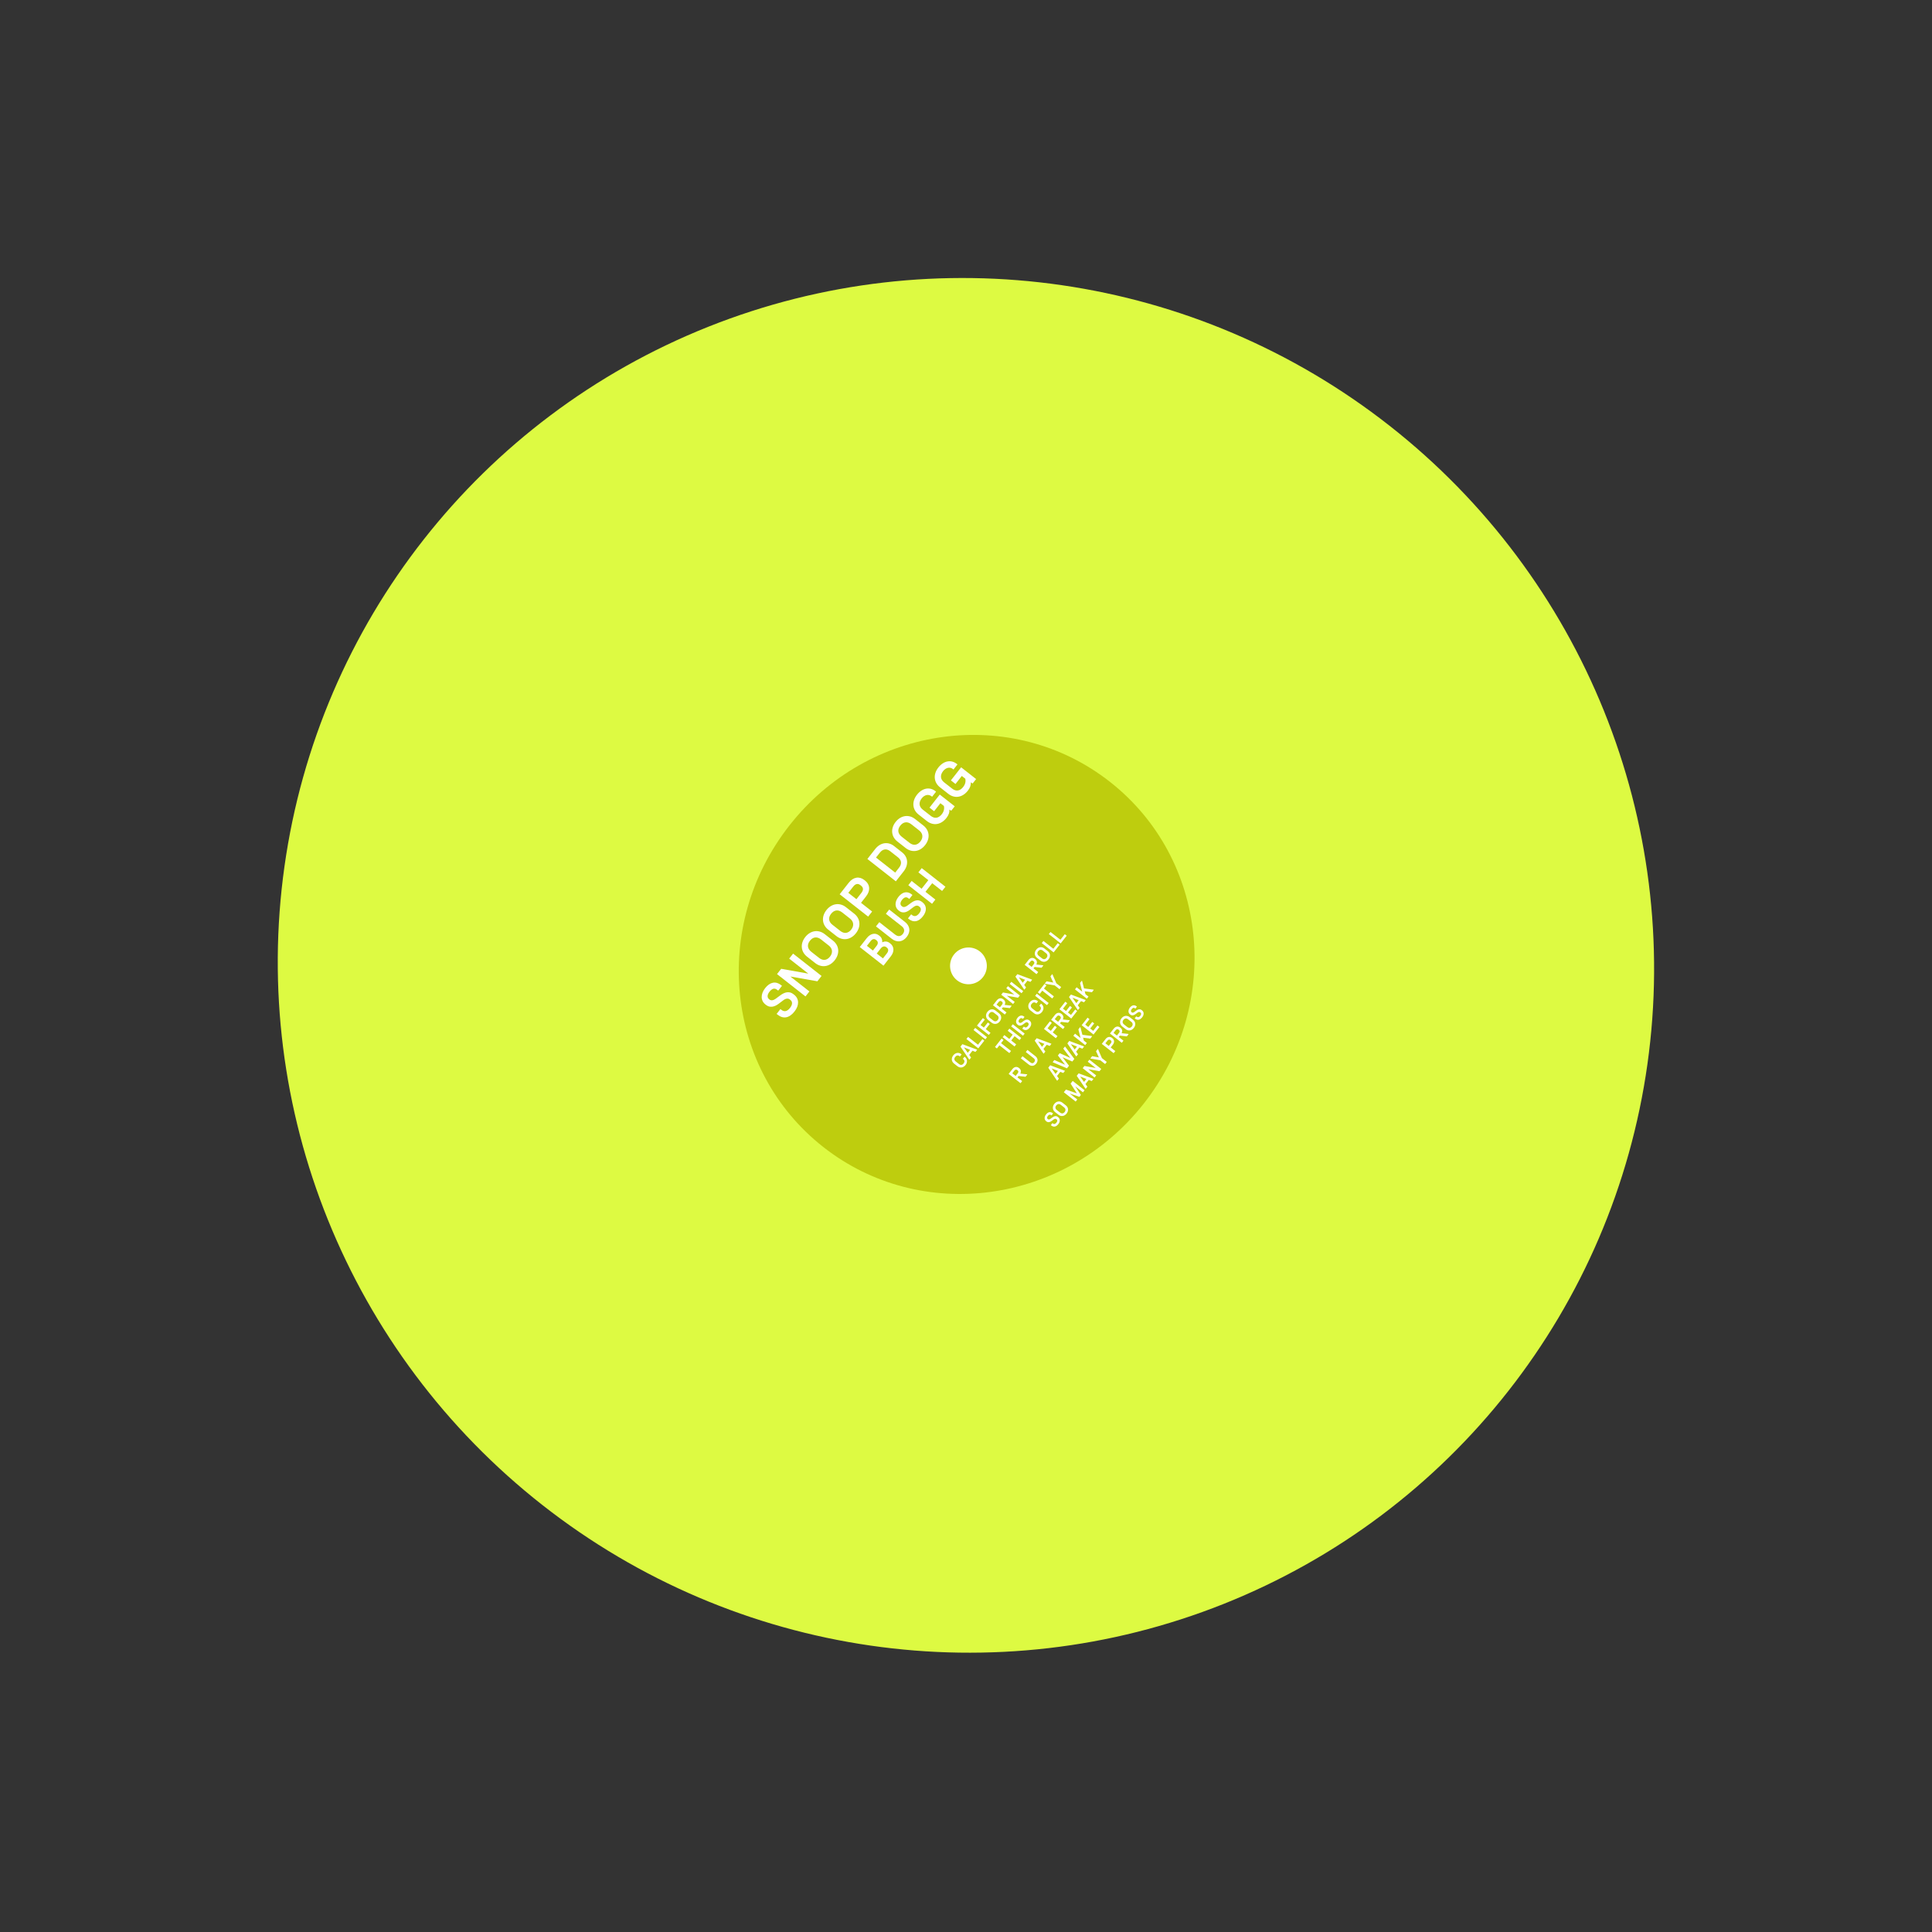 <svg width="706" height="706" viewBox="0 0 706 706" fill="none" xmlns="http://www.w3.org/2000/svg">
<rect x="0" y="0" width="706" height="706" fill="#333333" stroke="none"/>
<ellipse cx="352.977" cy="352.764" rx="250.69" ry="251.95" transform="rotate(-51.867 352.977 352.764)" fill="#DDFA42"/>
<ellipse cx="353.237" cy="352.434" rx="84.823" ry="82.304" transform="rotate(-51.867 353.237 352.434)" fill="#BECD0E"/>
<circle cx="353.896" cy="352.953" r="6.719" transform="rotate(-51.867 353.896 352.953)" fill="white"/>
<path d="M290.342 369.608C288.438 372.034 286.263 372.454 284.17 370.811L283.79 370.512L285.184 368.737L285.564 369.035C286.611 369.857 287.685 369.598 288.693 368.314C289.627 367.125 289.686 366.07 288.83 365.398L288.64 365.248C287.974 364.726 287.153 364.824 286.206 365.541L284.561 366.787C282.839 368.1 281.235 368.25 279.935 367.23L279.681 367.031C277.921 365.649 277.893 363.269 279.611 361.082C281.353 358.862 283.471 358.449 285.374 359.943L285.754 360.241L284.373 362.001L283.992 361.702C283.041 360.956 282.149 361.178 281.178 362.415C280.332 363.493 280.269 364.519 281.03 365.117L281.22 365.266C281.775 365.702 282.608 365.587 283.452 364.969L285.1 363.751C286.986 362.361 288.561 362.214 289.941 363.297L290.194 363.496C292.065 364.965 292.122 367.341 290.342 369.608ZM294.343 364.12L283.942 355.956L285.461 354.021L295.377 355.784L288.386 350.296L289.817 348.472L300.217 356.637L298.686 358.587L288.83 356.846L295.774 362.297L294.343 364.12ZM305.034 350.893C303.117 353.335 300.225 353.755 297.926 351.95L294.914 349.586C292.615 347.781 292.349 344.856 294.253 342.43C296.17 339.988 299.09 339.565 301.373 341.357L304.385 343.722C306.684 345.527 306.963 348.436 305.034 350.893ZM299.319 350.046C300.746 351.166 302.201 350.976 303.321 349.549C304.417 348.154 304.245 346.61 302.866 345.527L300.012 343.287C298.569 342.154 297.085 342.347 295.965 343.774C294.845 345.201 295.022 346.673 296.465 347.805L299.319 350.046ZM312.776 341.031C310.859 343.472 307.967 343.892 305.668 342.088L302.656 339.723C300.357 337.918 300.091 334.993 301.995 332.567C303.912 330.126 306.832 329.702 309.115 331.495L312.128 333.859C314.427 335.664 314.705 338.573 312.776 341.031ZM307.061 340.183C308.488 341.303 309.944 341.114 311.064 339.687C312.159 338.291 311.987 336.747 310.608 335.665L307.754 333.424C306.312 332.292 304.828 332.485 303.707 333.912C302.587 335.339 302.765 336.81 304.207 337.943L307.061 340.183ZM317.242 334.951L306.841 326.786L310.139 322.585C311.782 320.492 313.976 320.113 315.831 321.569L316.1 321.781C317.971 323.249 318.124 325.47 316.481 327.563L314.639 329.91L318.698 333.096L317.242 334.951ZM312.958 328.59L314.776 326.276C315.597 325.229 315.532 324.333 314.644 323.636L314.375 323.424C313.519 322.752 312.607 322.934 311.811 323.948L309.994 326.263L312.958 328.59ZM327.366 322.054L316.966 313.889L319.816 310.258C321.708 307.849 324.499 307.426 326.719 309.169L329.636 311.459C331.856 313.201 332.108 316.013 330.216 318.423L327.366 322.054ZM327.126 318.867L328.557 317.044C329.628 315.68 329.464 314.322 328.148 313.289L325.31 311.061C323.994 310.028 322.608 310.195 321.55 311.543L320.118 313.366L327.126 318.867ZM338.057 308.827C336.141 311.268 333.248 311.688 330.949 309.884L327.937 307.519C325.638 305.714 325.372 302.789 327.276 300.363C329.193 297.922 332.114 297.498 334.397 299.291L337.409 301.655C339.708 303.46 339.986 306.369 338.057 308.827ZM332.342 307.979C333.769 309.099 335.225 308.909 336.345 307.483C337.44 306.087 337.269 304.543 335.889 303.461L333.036 301.22C331.593 300.088 330.109 300.281 328.989 301.708C327.868 303.134 328.046 304.606 329.488 305.739L332.342 307.979ZM345.849 298.901C343.87 301.422 341.038 301.863 338.708 300.034L335.679 297.656C333.365 295.839 333.127 292.911 335.081 290.422C337.01 287.964 339.703 287.439 341.812 289.094L342.065 289.293L340.609 291.148L340.355 290.949C339.293 290.115 337.839 290.434 336.818 291.734C335.648 293.224 335.788 294.744 337.199 295.851L340.084 298.116C341.527 299.249 342.967 299.047 344.162 297.525C344.909 296.574 345.17 295.523 344.918 294.505L343.65 293.51L341.347 296.443L339.667 295.123L343.413 290.351L348.883 294.645L347.613 296.262L346.917 295.844C347.015 296.894 346.658 297.87 345.849 298.901ZM353.665 288.945C351.686 291.466 348.853 291.908 346.523 290.078L343.495 287.701C341.18 285.884 340.942 282.955 342.896 280.466C344.825 278.009 347.518 277.484 349.627 279.139L349.881 279.338L348.424 281.193L348.171 280.994C347.108 280.16 345.654 280.479 344.633 281.779C343.463 283.269 343.603 284.788 345.014 285.896L347.9 288.161C349.343 289.294 350.782 289.092 351.977 287.57C352.724 286.618 352.985 285.568 352.733 284.55L351.465 283.554L349.162 286.487L347.482 285.168L351.228 280.396L356.698 284.69L355.428 286.307L354.732 285.888C354.83 286.939 354.474 287.915 353.665 288.945Z" fill="white"/>
<path d="M322.844 352.877L314.177 346.073L316.749 342.796C318.046 341.145 319.815 340.74 321.176 341.808L321.401 341.985C322.154 342.576 322.484 343.433 322.39 344.342C323.341 343.892 324.307 343.967 325.126 344.61L325.351 344.787C326.765 345.897 326.858 347.764 325.561 349.415L322.844 352.877ZM322.644 350.221L324.106 348.358C324.729 347.565 324.719 346.789 324.085 346.291L323.86 346.115C323.239 345.627 322.449 345.818 321.847 346.585L320.385 348.447L322.644 350.221ZM318.984 347.348L320.343 345.617C320.934 344.864 320.914 344.101 320.306 343.624L320.082 343.448C319.461 342.96 318.762 343.116 318.15 343.896L316.791 345.626L318.984 347.348ZM331.333 342.389C329.85 344.278 327.725 344.51 325.862 343.048L320.102 338.526L321.315 336.98L327.075 341.502C328.119 342.321 329.142 342.27 329.92 341.279C330.698 340.288 330.539 339.267 329.482 338.437L323.721 333.915L324.935 332.369L330.695 336.891C332.571 338.364 332.837 340.473 331.333 342.389ZM337.256 334.845C335.669 336.867 333.857 337.216 332.113 335.847L331.795 335.598L332.957 334.119L333.274 334.368C334.146 335.052 335.041 334.837 335.881 333.766C336.659 332.776 336.709 331.896 335.996 331.336L335.837 331.212C335.282 330.776 334.598 330.859 333.809 331.456L332.438 332.494C331.003 333.588 329.666 333.713 328.583 332.863L328.372 332.697C326.905 331.546 326.882 329.563 328.313 327.739C329.765 325.89 331.53 325.546 333.115 326.79L333.432 327.039L332.281 328.506L331.964 328.257C331.171 327.635 330.428 327.82 329.619 328.85C328.914 329.749 328.861 330.604 329.495 331.102L329.654 331.227C330.116 331.59 330.811 331.494 331.514 330.979L332.887 329.964C334.459 328.806 335.772 328.683 336.921 329.586L337.133 329.752C338.692 330.976 338.739 332.956 337.256 334.845ZM340.59 330.272L331.922 323.468L333.136 321.922L336.769 324.774L339.238 321.63L335.604 318.778L336.818 317.232L345.485 324.036L344.271 325.582L340.651 322.74L338.183 325.884L341.803 328.726L340.59 330.272Z" fill="white"/>
<path d="M352.842 389.176C352.038 390.2 350.835 390.387 349.877 389.635L348.615 388.644C347.657 387.892 347.546 386.674 348.35 385.65C349.128 384.659 350.325 384.467 351.25 385.193L351.389 385.302L350.782 386.075L350.643 385.966C350.095 385.535 349.52 385.628 349.053 386.223C348.586 386.817 348.654 387.425 349.255 387.897L350.451 388.836C351.052 389.308 351.646 389.23 352.118 388.629C352.58 388.041 352.532 387.449 351.991 387.024L351.852 386.915L352.459 386.142L352.598 386.251C353.516 386.972 353.615 388.192 352.842 389.176ZM354.252 387.218L354.133 387.124L350.976 382.468L351.681 381.57L356.954 383.531L357.073 383.624L356.466 384.397L355.367 383.961L354.174 385.48L354.858 386.445L354.252 387.218ZM353.64 384.719L354.5 383.623L352.22 382.719L353.64 384.719ZM357.493 383.088L353.159 379.687L353.766 378.914L357.393 381.761L358.99 379.726L359.697 380.281L357.493 383.088ZM360.081 379.792L355.747 376.39L356.354 375.617L360.688 379.019L360.081 379.792ZM361.342 378.186L357.008 374.784L359.171 372.029L359.878 372.584L358.322 374.566L359.518 375.504L360.98 373.641L361.687 374.196L360.224 376.059L361.949 377.413L361.342 378.186ZM365.331 373.268C364.532 374.285 363.327 374.46 362.369 373.708L361.114 372.723C360.156 371.971 360.045 370.752 360.838 369.741C361.637 368.724 362.854 368.548 363.805 369.294L365.06 370.28C366.018 371.032 366.134 372.244 365.331 373.268ZM362.949 372.915C363.544 373.381 364.15 373.302 364.617 372.708C365.073 372.126 365.002 371.483 364.427 371.032L363.238 370.098C362.637 369.627 362.019 369.707 361.552 370.302C361.085 370.896 361.159 371.509 361.76 371.981L362.949 372.915ZM367.191 370.735L362.858 367.333L364.232 365.582C364.916 364.71 365.831 364.552 366.603 365.159L366.716 365.247C367.363 365.755 367.503 366.474 367.121 367.22L369.551 367.484L369.67 367.577L369.032 368.389L366.48 368.105L366.08 368.613L367.798 369.962L367.191 370.735ZM365.407 368.084L366.164 367.12C366.506 366.684 366.479 366.31 366.109 366.02L365.997 365.932C365.64 365.652 365.26 365.727 364.928 366.15L364.171 367.115L365.407 368.084ZM370.209 366.89L365.876 363.488L366.509 362.682L370.641 363.416L367.727 361.129L368.324 360.37L372.657 363.772L372.019 364.584L367.912 363.859L370.806 366.13L370.209 366.89ZM373.304 362.948L368.97 359.546L369.577 358.773L373.911 362.175L373.304 362.948ZM374.337 361.632L374.218 361.539L371.061 356.883L371.766 355.984L377.039 357.945L377.158 358.039L376.551 358.812L375.452 358.376L374.259 359.895L374.943 360.859L374.337 361.632ZM373.725 359.134L374.586 358.037L372.305 357.134L373.725 359.134ZM378.773 355.981L374.44 352.579L375.814 350.828C376.499 349.956 377.413 349.798 378.186 350.405L378.298 350.493C378.945 351.001 379.086 351.72 378.703 352.466L381.133 352.73L381.252 352.823L380.614 353.636L378.062 353.351L377.662 353.86L379.38 355.208L378.773 355.981ZM376.989 353.331L377.746 352.366C378.088 351.93 378.061 351.557 377.691 351.266L377.579 351.178C377.222 350.898 376.842 350.974 376.51 351.396L375.753 352.361L376.989 353.331ZM383.157 350.56C382.358 351.577 381.153 351.752 380.195 351L378.94 350.015C377.982 349.263 377.871 348.044 378.665 347.033C379.464 346.016 380.68 345.84 381.632 346.586L382.887 347.572C383.845 348.324 383.961 349.536 383.157 350.56ZM380.776 350.207C381.37 350.673 381.977 350.594 382.444 350C382.9 349.418 382.828 348.775 382.254 348.324L381.065 347.39C380.463 346.919 379.845 346.999 379.378 347.594C378.912 348.188 378.985 348.801 379.587 349.273L380.776 350.207ZM385.018 348.027L380.684 344.625L381.291 343.852L384.917 346.699L386.515 344.664L387.222 345.219L385.018 348.027ZM387.6 344.736L383.267 341.335L383.874 340.562L387.5 343.409L389.098 341.374L389.804 341.929L387.6 344.736ZM368.843 384.825L365.21 381.973L364.297 383.135L363.597 382.586L366.024 379.494L366.724 380.044L365.816 381.2L369.45 384.052L368.843 384.825ZM370.737 382.412L366.404 379.01L367.01 378.237L368.827 379.664L370.061 378.091L368.245 376.665L368.851 375.892L373.185 379.294L372.578 380.067L370.768 378.646L369.534 380.218L371.344 381.639L370.737 382.412ZM373.832 378.47L369.498 375.069L370.105 374.296L374.438 377.698L373.832 378.47ZM376.292 375.5C375.498 376.51 374.592 376.685 373.72 376.001L373.562 375.876L374.143 375.136L374.301 375.261C374.737 375.603 375.185 375.495 375.605 374.96C375.994 374.465 376.019 374.025 375.662 373.745L375.583 373.683C375.305 373.465 374.963 373.506 374.568 373.805L373.883 374.324C373.166 374.871 372.497 374.934 371.956 374.509L371.85 374.426C371.117 373.85 371.105 372.858 371.821 371.947C372.547 371.022 373.429 370.85 374.222 371.472L374.38 371.597L373.805 372.33L373.646 372.205C373.25 371.894 372.878 371.987 372.474 372.502C372.121 372.951 372.095 373.379 372.412 373.628L372.491 373.69C372.722 373.872 373.069 373.824 373.421 373.566L374.108 373.059C374.893 372.48 375.55 372.419 376.125 372.87L376.23 372.953C377.01 373.565 377.033 374.555 376.292 375.5ZM380.788 369.772C379.984 370.796 378.781 370.983 377.823 370.231L376.561 369.24C375.603 368.489 375.492 367.27 376.296 366.246C377.074 365.255 378.271 365.063 379.196 365.789L379.334 365.898L378.728 366.671L378.589 366.562C378.041 366.131 377.466 366.225 376.999 366.819C376.532 367.414 376.6 368.022 377.201 368.494L378.396 369.432C378.998 369.904 379.592 369.826 380.064 369.225C380.526 368.637 380.478 368.045 379.937 367.62L379.798 367.511L380.405 366.738L380.543 366.847C381.462 367.568 381.561 368.788 380.788 369.772ZM382.603 367.297L378.269 363.895L378.876 363.122L383.21 366.524L382.603 367.297ZM384.512 364.865L380.879 362.013L379.966 363.176L379.266 362.626L381.693 359.534L382.393 360.084L381.486 361.24L385.119 364.092L384.512 364.865ZM387.174 361.475L385.403 360.085L381.922 359.487L381.803 359.394L382.436 358.588L384.89 359.052L383.851 356.785L384.484 355.979L384.603 356.072L386.01 359.312L387.78 360.702L387.174 361.475ZM372.921 395.825L368.587 392.423L369.961 390.673C370.646 389.801 371.56 389.643 372.333 390.25L372.445 390.338C373.093 390.846 373.233 391.565 372.85 392.311L375.281 392.574L375.4 392.668L374.762 393.48L372.209 393.195L371.81 393.704L373.527 395.052L372.921 395.825ZM371.136 393.175L371.893 392.211C372.236 391.775 372.208 391.401 371.839 391.111L371.726 391.023C371.369 390.742 370.99 390.818 370.658 391.241L369.901 392.205L371.136 393.175ZM378.659 388.678C377.918 389.623 376.855 389.739 375.924 389.008L373.043 386.747L373.65 385.974L376.53 388.235C377.052 388.645 377.564 388.619 377.953 388.124C378.341 387.628 378.262 387.117 377.734 386.702L374.853 384.441L375.46 383.668L378.34 385.929C379.278 386.666 379.411 387.721 378.659 388.678ZM381.388 385.039L381.269 384.946L378.112 380.29L378.818 379.391L384.09 381.352L384.209 381.446L383.602 382.219L382.503 381.783L381.31 383.302L381.995 384.266L381.388 385.039ZM380.776 382.541L381.637 381.444L379.357 380.541L380.776 382.541ZM385.825 379.388L381.491 375.986L383.654 373.231L384.36 373.786L382.805 375.768L384 376.706L385.463 374.844L386.17 375.399L384.707 377.261L386.431 378.615L385.825 379.388ZM388.448 376.046L384.114 372.644L385.489 370.894C386.173 370.022 387.087 369.864 387.86 370.47L387.972 370.559C388.62 371.067 388.76 371.786 388.378 372.532L390.808 372.795L390.927 372.888L390.289 373.701L387.736 373.416L387.337 373.925L389.055 375.273L388.448 376.046ZM386.663 373.396L387.42 372.431C387.763 371.995 387.736 371.622 387.366 371.331L387.253 371.243C386.897 370.963 386.517 371.039 386.185 371.462L385.428 372.426L386.663 373.396ZM391.466 372.201L387.133 368.799L389.29 366.051L389.997 366.606L388.446 368.581L389.556 369.453L391.013 367.596L391.714 368.146L390.256 370.002L391.366 370.873L392.917 368.898L393.624 369.453L391.466 372.201ZM393.917 369.079L393.798 368.986L390.642 364.33L391.347 363.431L396.619 365.392L396.738 365.486L396.131 366.258L395.032 365.823L393.84 367.342L394.524 368.306L393.917 369.079ZM393.305 366.581L394.166 365.484L391.886 364.581L393.305 366.581ZM397.159 364.95L392.825 361.548L393.432 360.775L395.466 362.373L394.661 359.21L395.309 358.384L395.428 358.477L396.126 361.193L399.565 361.64L399.684 361.733L399.02 362.579L396.383 362.238L396.662 363.311L397.765 364.177L397.159 364.95ZM386.339 394.927L386.22 394.834L383.064 390.177L383.769 389.279L389.041 391.24L389.16 391.333L388.554 392.106L387.454 391.67L386.262 393.19L386.946 394.154L386.339 394.927ZM385.727 392.429L386.588 391.332L384.308 390.428L385.727 392.429ZM389.9 390.391L384.794 388.218L384.675 388.125L385.282 387.352L389.215 389.074L386.583 385.694L387.242 384.855L391.15 386.61L388.543 383.197L389.15 382.424L389.269 382.517L392.592 386.962L391.85 387.907L388.269 386.334L390.642 389.446L389.9 390.391ZM393.323 386.031L393.204 385.937L390.047 381.281L390.753 380.383L396.025 382.344L396.144 382.437L395.537 383.21L394.438 382.774L393.245 384.294L393.93 385.258L393.323 386.031ZM392.711 383.532L393.572 382.436L391.292 381.532L392.711 383.532ZM396.564 381.902L392.231 378.5L392.838 377.727L394.872 379.324L394.067 376.161L394.715 375.335L394.834 375.429L395.532 378.144L398.971 378.591L399.09 378.685L398.426 379.53L395.789 379.19L396.068 380.263L397.171 381.129L396.564 381.902ZM399.598 378.037L395.264 374.635L397.422 371.887L398.129 372.442L396.578 374.417L397.688 375.289L399.145 373.432L399.845 373.982L398.388 375.838L399.498 376.71L401.048 374.734L401.755 375.289L399.598 378.037ZM386.732 410.784C385.939 411.795 385.033 411.97 384.161 411.285L384.002 411.161L384.583 410.421L384.741 410.546C385.177 410.888 385.625 410.78 386.045 410.245C386.434 409.75 386.459 409.31 386.102 409.03L386.023 408.968C385.745 408.75 385.403 408.791 385.009 409.09L384.324 409.609C383.606 410.156 382.938 410.218 382.396 409.793L382.29 409.71C381.557 409.135 381.545 408.143 382.261 407.231C382.987 406.307 383.869 406.135 384.662 406.757L384.821 406.881L384.245 407.615L384.086 407.49C383.69 407.179 383.318 407.272 382.914 407.787C382.561 408.236 382.535 408.664 382.852 408.913L382.931 408.975C383.163 409.157 383.51 409.109 383.861 408.851L384.548 408.344C385.334 407.765 385.99 407.703 386.565 408.155L386.671 408.238C387.45 408.85 387.474 409.84 386.732 410.784ZM389.764 406.922C388.966 407.939 387.761 408.114 386.803 407.362L385.548 406.377C384.59 405.625 384.479 404.406 385.272 403.395C386.071 402.378 387.288 402.201 388.239 402.948L389.494 403.933C390.452 404.685 390.568 405.898 389.764 406.922ZM387.383 406.568C387.978 407.035 388.584 406.956 389.051 406.361C389.507 405.78 389.436 405.137 388.861 404.686L387.672 403.752C387.071 403.28 386.453 403.361 385.986 403.955C385.519 404.55 385.593 405.163 386.194 405.635L387.383 406.568ZM394.432 400.813L390.854 399.563L393.675 401.777L393.079 402.537L388.745 399.135L389.513 398.157L393.519 399.541L391.224 395.977L391.991 394.999L396.325 398.401L395.729 399.161L392.921 396.957L394.971 400.126L394.432 400.813ZM396.74 397.873L396.621 397.78L393.464 393.123L394.169 392.225L399.442 394.186L399.561 394.279L398.954 395.052L397.855 394.616L396.662 396.136L397.347 397.1L396.74 397.873ZM396.128 395.375L396.989 394.278L394.709 393.374L396.128 395.375ZM399.981 393.744L395.648 390.342L396.28 389.536L400.412 390.271L397.499 387.984L398.095 387.224L402.429 390.626L401.791 391.438L397.684 390.713L400.578 392.984L399.981 393.744ZM403.838 388.831L402.068 387.441L398.586 386.844L398.467 386.75L399.1 385.944L401.554 386.408L400.516 384.141L401.148 383.335L401.267 383.428L402.674 386.668L404.445 388.058L403.838 388.831ZM406.955 384.861L402.621 381.459L403.996 379.708C404.68 378.836 405.594 378.678 406.367 379.285L406.479 379.373C407.259 379.985 407.322 380.91 406.638 381.782L405.87 382.76L407.562 384.088L406.955 384.861ZM405.17 382.21L405.927 381.246C406.27 380.81 406.243 380.436 405.873 380.146L405.76 380.058C405.404 379.778 405.024 379.853 404.692 380.276L403.935 381.241L405.17 382.21ZM409.933 381.067L405.599 377.665L406.973 375.915C407.658 375.043 408.572 374.885 409.345 375.492L409.457 375.58C410.105 376.088 410.245 376.807 409.862 377.553L412.293 377.816L412.411 377.91L411.774 378.722L409.221 378.437L408.822 378.946L410.539 380.294L409.933 381.067ZM408.148 378.417L408.905 377.453C409.247 377.017 409.22 376.643 408.85 376.353L408.738 376.265C408.381 375.985 408.002 376.06 407.67 376.483L406.913 377.447L408.148 378.417ZM414.316 375.646C413.518 376.664 412.313 376.839 411.355 376.087L410.1 375.102C409.142 374.35 409.031 373.131 409.824 372.12C410.623 371.103 411.84 370.926 412.791 371.673L414.046 372.658C415.004 373.41 415.12 374.623 414.316 375.646ZM411.935 375.293C412.53 375.76 413.136 375.681 413.603 375.086C414.059 374.505 413.988 373.862 413.413 373.411L412.224 372.477C411.623 372.005 411.004 372.086 410.538 372.68C410.071 373.275 410.145 373.888 410.746 374.36L411.935 375.293ZM417.376 371.748C416.583 372.759 415.677 372.934 414.805 372.25L414.646 372.125L415.227 371.385L415.386 371.51C415.822 371.852 416.269 371.744 416.689 371.209C417.078 370.714 417.103 370.274 416.746 369.994L416.667 369.932C416.39 369.714 416.048 369.755 415.653 370.054L414.968 370.573C414.25 371.12 413.582 371.183 413.04 370.757L412.934 370.674C412.201 370.099 412.189 369.107 412.905 368.196C413.631 367.271 414.514 367.099 415.306 367.721L415.465 367.846L414.889 368.579L414.731 368.454C414.334 368.143 413.963 368.236 413.558 368.751C413.205 369.2 413.179 369.628 413.496 369.877L413.576 369.939C413.807 370.121 414.154 370.073 414.506 369.815L415.192 369.308C415.978 368.729 416.634 368.668 417.209 369.119L417.315 369.202C418.094 369.814 418.118 370.804 417.376 371.748Z" fill="white"/>
</svg>
